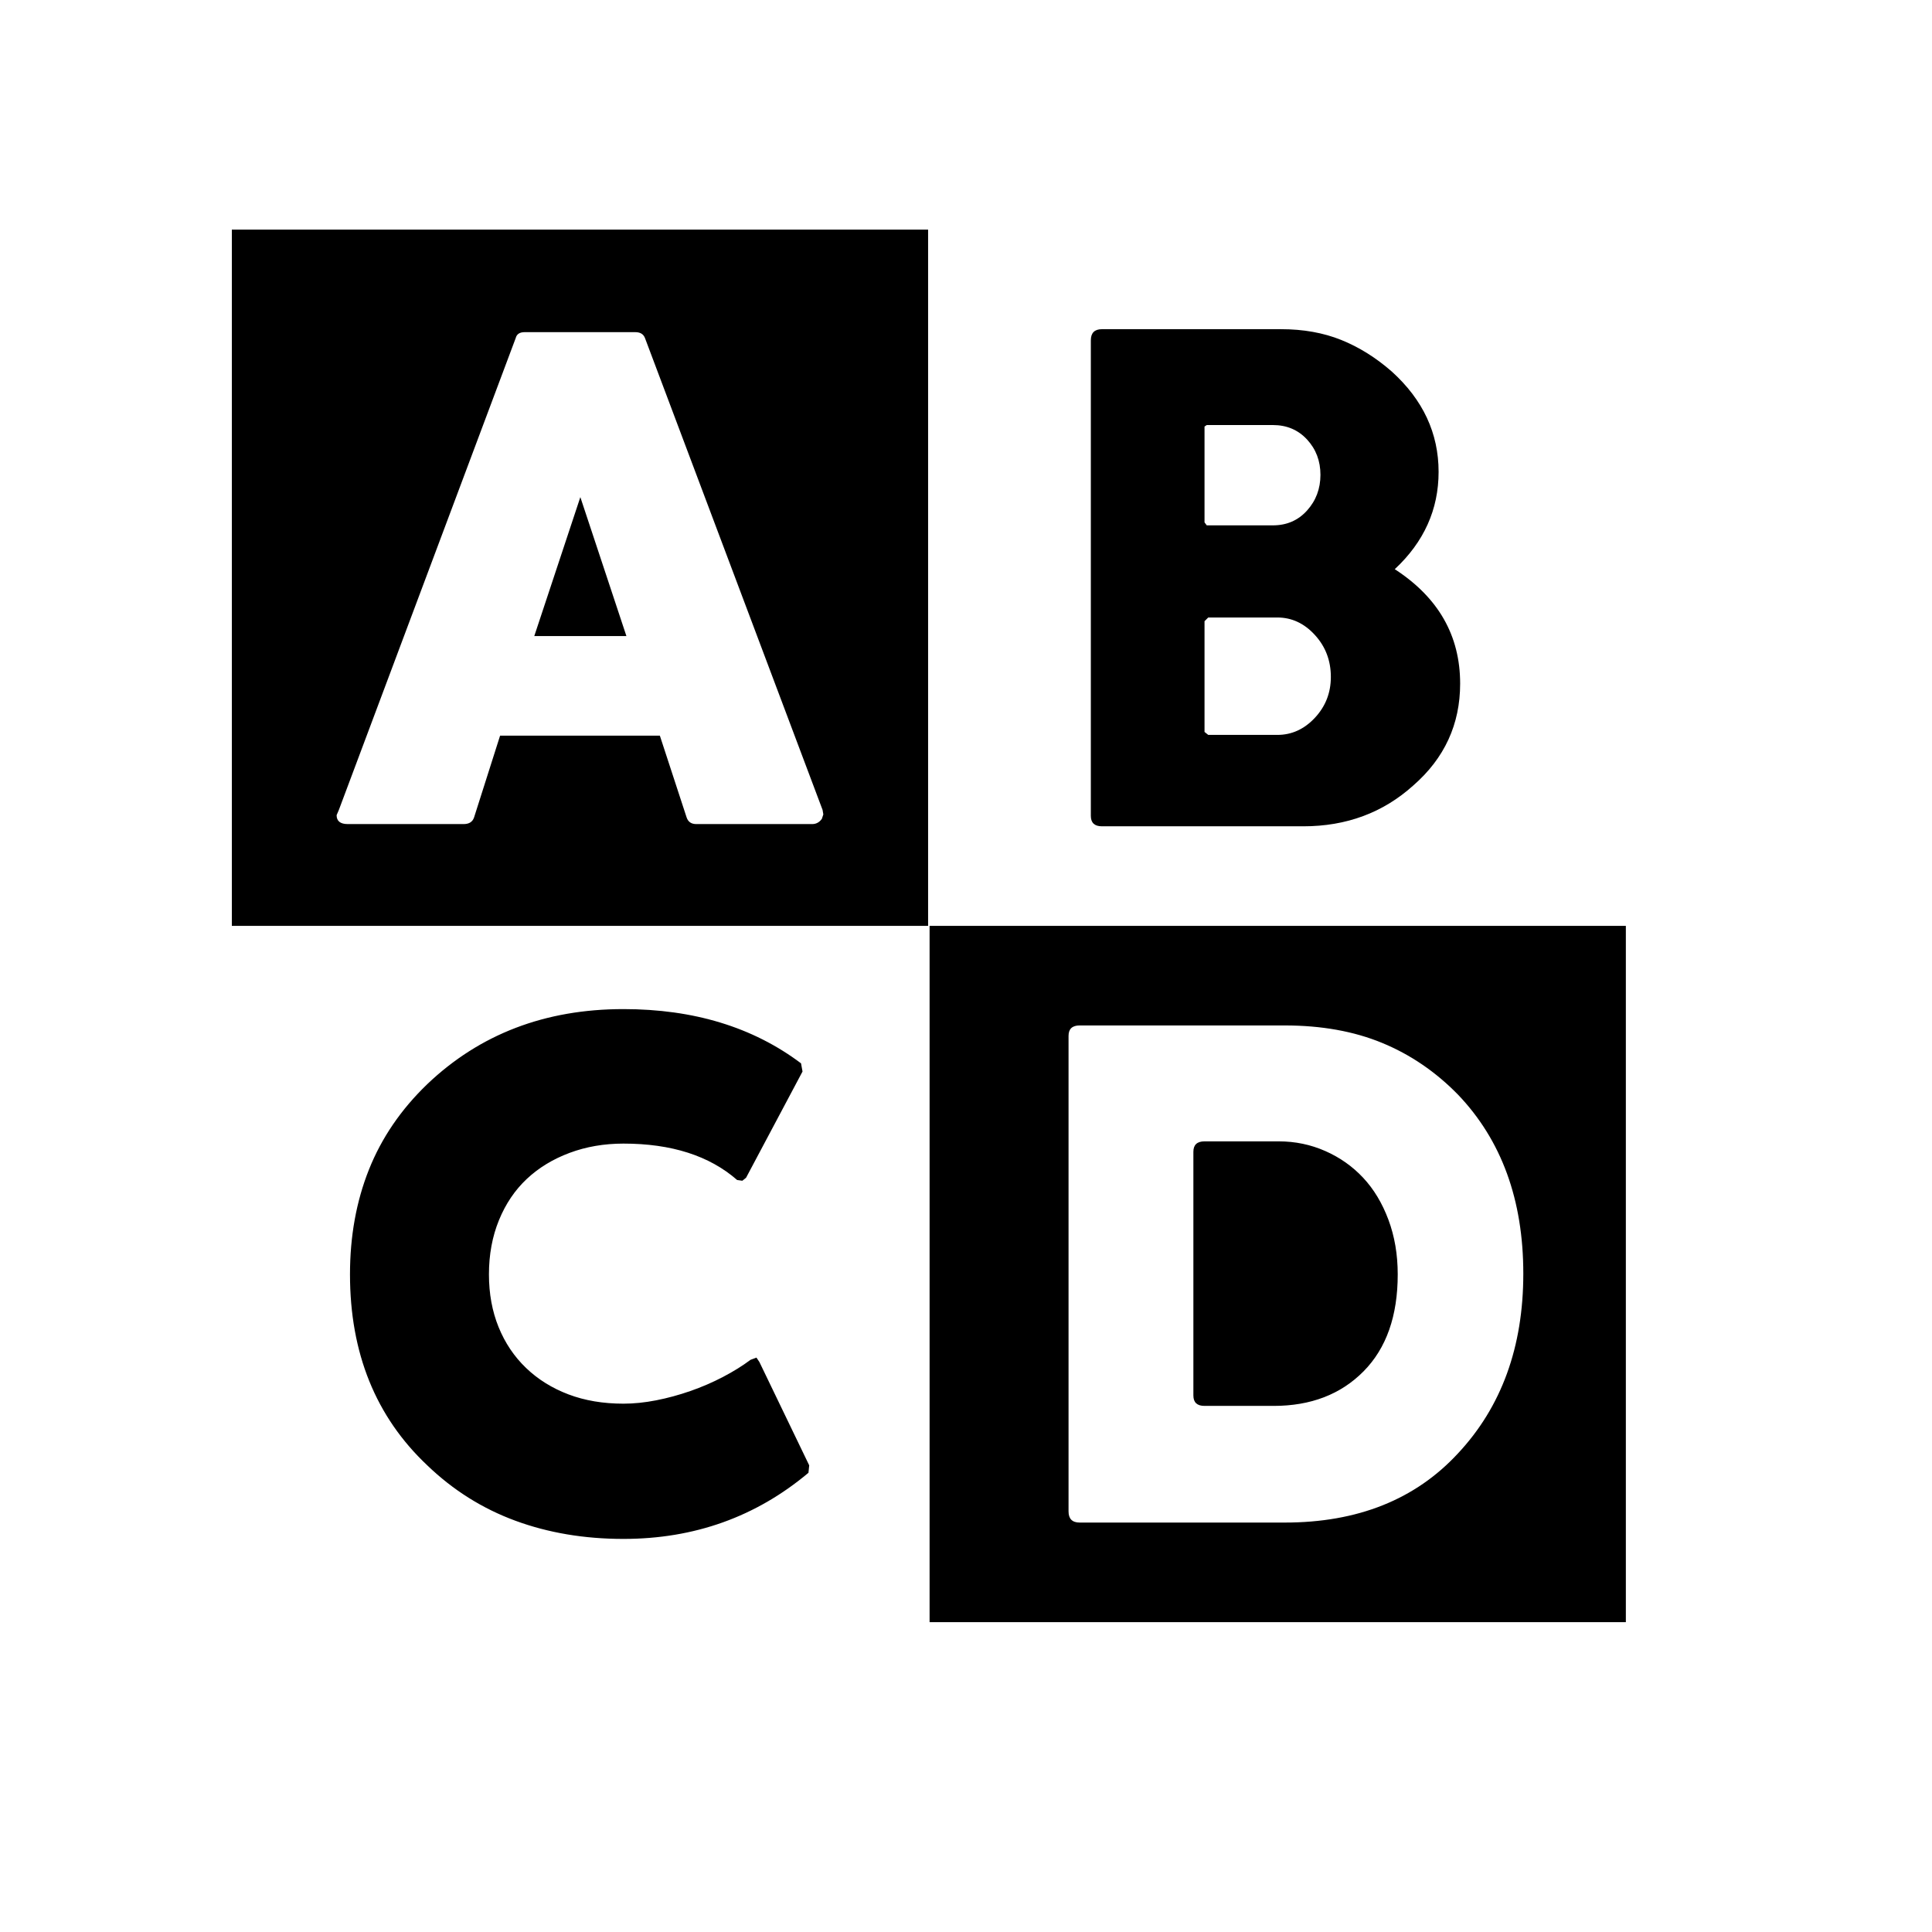 <svg xmlns="http://www.w3.org/2000/svg"
    viewBox="0 0 2600 2600">
  <!--
Digitized data copyright © 2011, Google Corporation.
Android is a trademark of Google and may be registered in certain jurisdictions.
Licensed under the Apache License, Version 2.0
http://www.apache.org/licenses/LICENSE-2.0
  -->
<path d="M843 856L719 856 781 669 843 856ZM1621 703L1624 707 1713 707Q1741 707 1759 687 1777 667 1777 639L1777 639Q1777 611 1759 591.5 1741 572 1713 572L1713 572 1624 572 1621 574 1621 703ZM1621 985L1626 989 1719 989Q1748 989 1769.5 966 1791 943 1791 911L1791 911Q1791 878 1769.5 854.5 1748 831 1719 831L1719 831 1626 831 1621 836 1621 985ZM1621 1536L1621 1536 1721 1536Q1754 1536 1783.5 1549 1813 1562 1834.5 1585 1856 1608 1868.5 1641.5 1881 1675 1881 1715L1881 1715Q1881 1799 1835 1845.5 1789 1892 1714 1892L1714 1892 1621 1892Q1606 1892 1606 1878L1606 1878 1606 1550Q1606 1536 1621 1536ZM1018 1827L1022 1833 1089 1972 1088 1982Q982 2071 839 2071L839 2071Q760 2071 693.5 2046.5 627 2022 575 1972L575 1972Q471 1874 471 1715L471 1715Q471 1638 496.5 1574 522 1510 575 1459L575 1459Q681 1358 839 1358L839 1358Q981 1358 1078 1431L1078 1431 1080 1442 1004 1585 999 1589 992 1588Q936 1539 839 1539L839 1539Q800 1539 766.5 1551.5 733 1564 709 1586.5 685 1609 671.5 1642 658 1675 658 1715L658 1715Q658 1754 671 1786 684 1818 708 1841 732 1864 765 1876.5 798 1889 839 1889L839 1889Q860 1889 883 1884.5 906 1880 929 1872 952 1864 973 1853 994 1842 1010 1830L1010 1830 1018 1827ZM1106 1102L1106 1102 1108 1096 1107 1090 868 455Q865 447 855 447L855 447 706 447Q696 447 694 455L694 455 456 1090 453 1097Q453 1109 468 1109L468 1109 624 1109Q635 1109 638 1100L638 1100 673 990 888 990 924 1100Q927 1109 937 1109L937 1109 1093 1109Q1101 1109 1106 1102ZM1754 1112L1754 1112 1483 1112Q1468 1112 1468 1098L1468 1098 1468 458Q1468 443 1483 443L1483 443 1724 443Q1769 443 1805 457.5 1841 472 1873 500L1873 500Q1936 557 1936 635L1936 635Q1936 711 1877 766L1877 766Q1965 823 1965 920L1965 920Q1965 1002 1902 1057L1902 1057Q1841 1112 1754 1112ZM1453 2049L1453 2049 1729 2049Q1876 2049 1962 1956L1962 1956Q2050 1862 2050 1714L2050 1714Q2050 1565 1962 1473L1962 1473Q1917 1427 1860 1403.5 1803 1380 1729 1380L1729 1380 1453 1380Q1438 1380 1438 1394L1438 1394 1438 2034Q1438 2049 1453 2049ZM1249 309L1249 1246 312 1246 312 309 1249 309ZM1251 2183L1251 1246 2188 1246 2188 2183 1251 2183Z"/>
</svg>